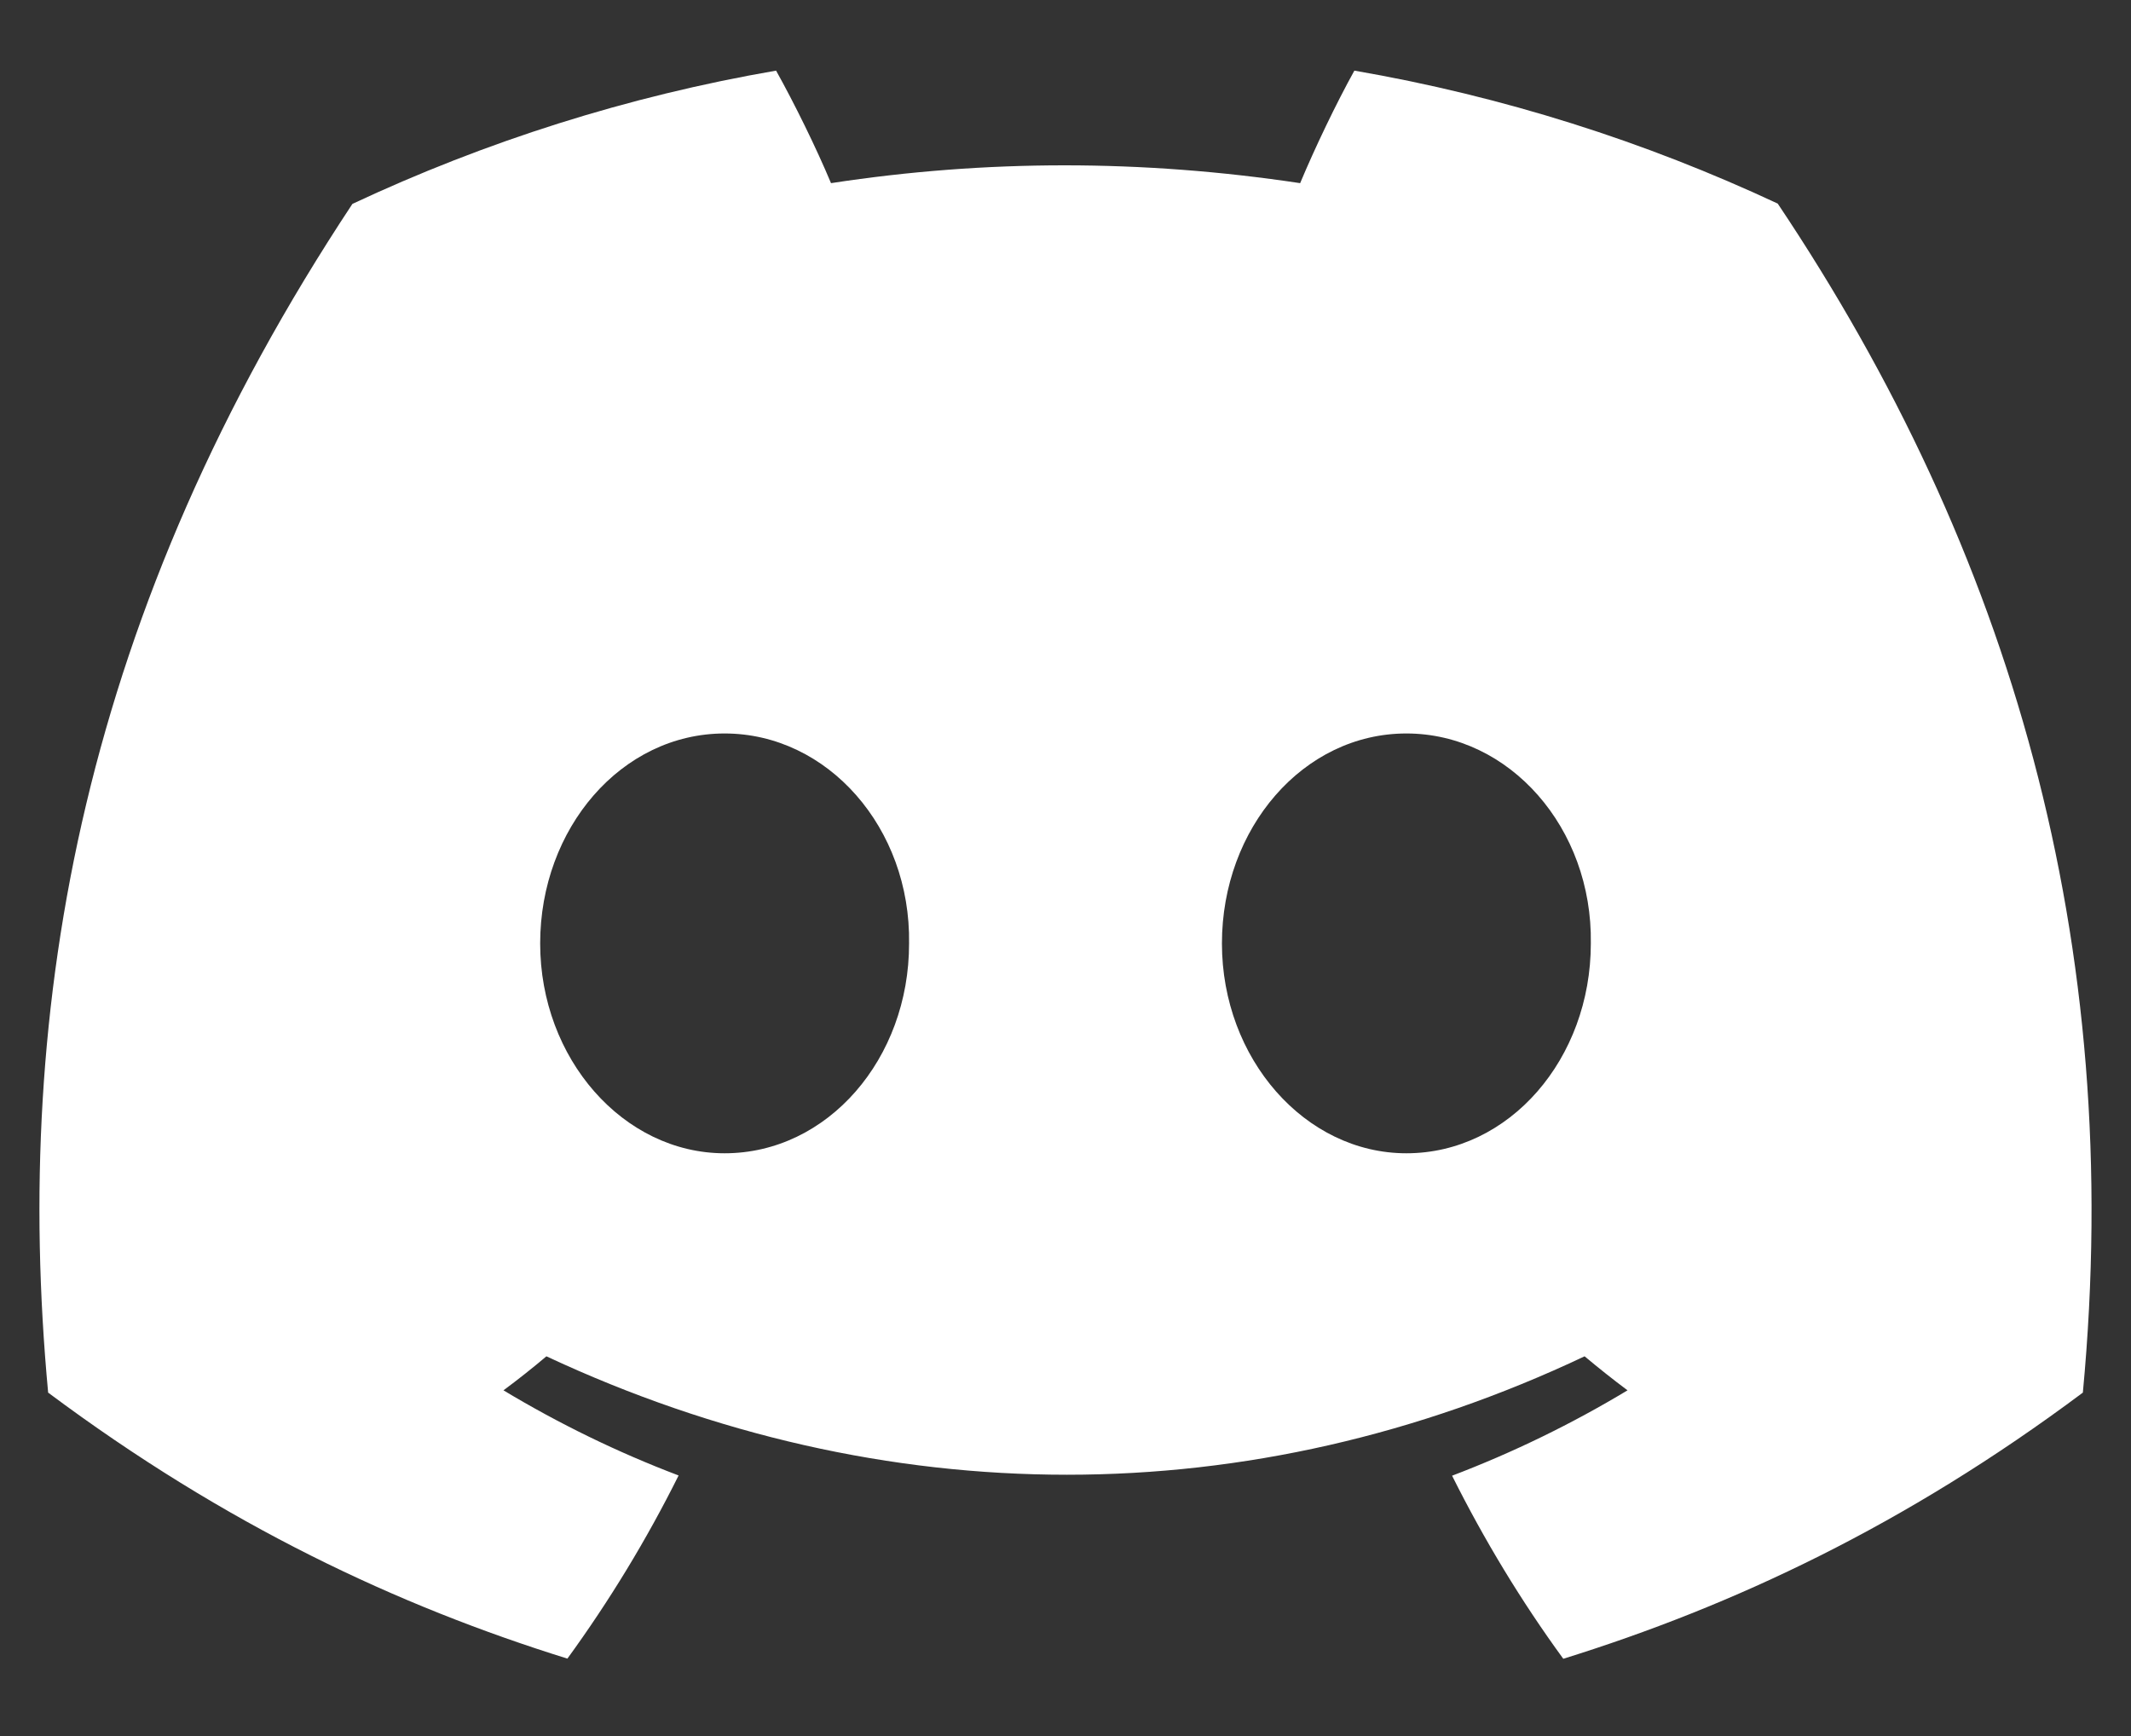 <svg width="27" height="22" viewBox="0 0 27 22" fill="none" xmlns="http://www.w3.org/2000/svg">
<rect x="0" y="0" width="27" height="22" fill="#333333" stroke="none"/>
<path d="M22.524 2.58C20.841 1.793 19.042 1.22 17.16 0.895C16.929 1.312 16.66 1.874 16.473 2.321C14.473 2.02 12.492 2.02 10.529 2.321C10.342 1.874 10.066 1.312 9.833 0.895C7.95 1.22 6.148 1.795 4.465 2.584C1.071 7.714 0.15 12.716 0.61 17.648C2.862 19.329 5.044 20.351 7.189 21.019C7.719 20.29 8.191 19.515 8.598 18.698C7.823 18.404 7.081 18.041 6.379 17.619C6.565 17.481 6.747 17.337 6.923 17.188C11.201 19.189 15.85 19.189 20.077 17.188C20.255 17.337 20.436 17.481 20.621 17.619C19.917 18.043 19.173 18.406 18.398 18.701C18.805 19.515 19.275 20.292 19.807 21.021C21.954 20.353 24.138 19.331 26.39 17.648C26.929 11.931 25.467 6.975 22.524 2.58ZM9.181 14.615C7.897 14.615 6.844 13.416 6.844 11.956C6.844 10.496 7.874 9.295 9.181 9.295C10.488 9.295 11.541 10.494 11.518 11.956C11.52 13.416 10.488 14.615 9.181 14.615ZM17.819 14.615C16.535 14.615 15.482 13.416 15.482 11.956C15.482 10.496 16.512 9.295 17.819 9.295C19.126 9.295 20.179 10.494 20.156 11.956C20.156 13.416 19.126 14.615 17.819 14.615Z" fill="white"/>
</svg>
